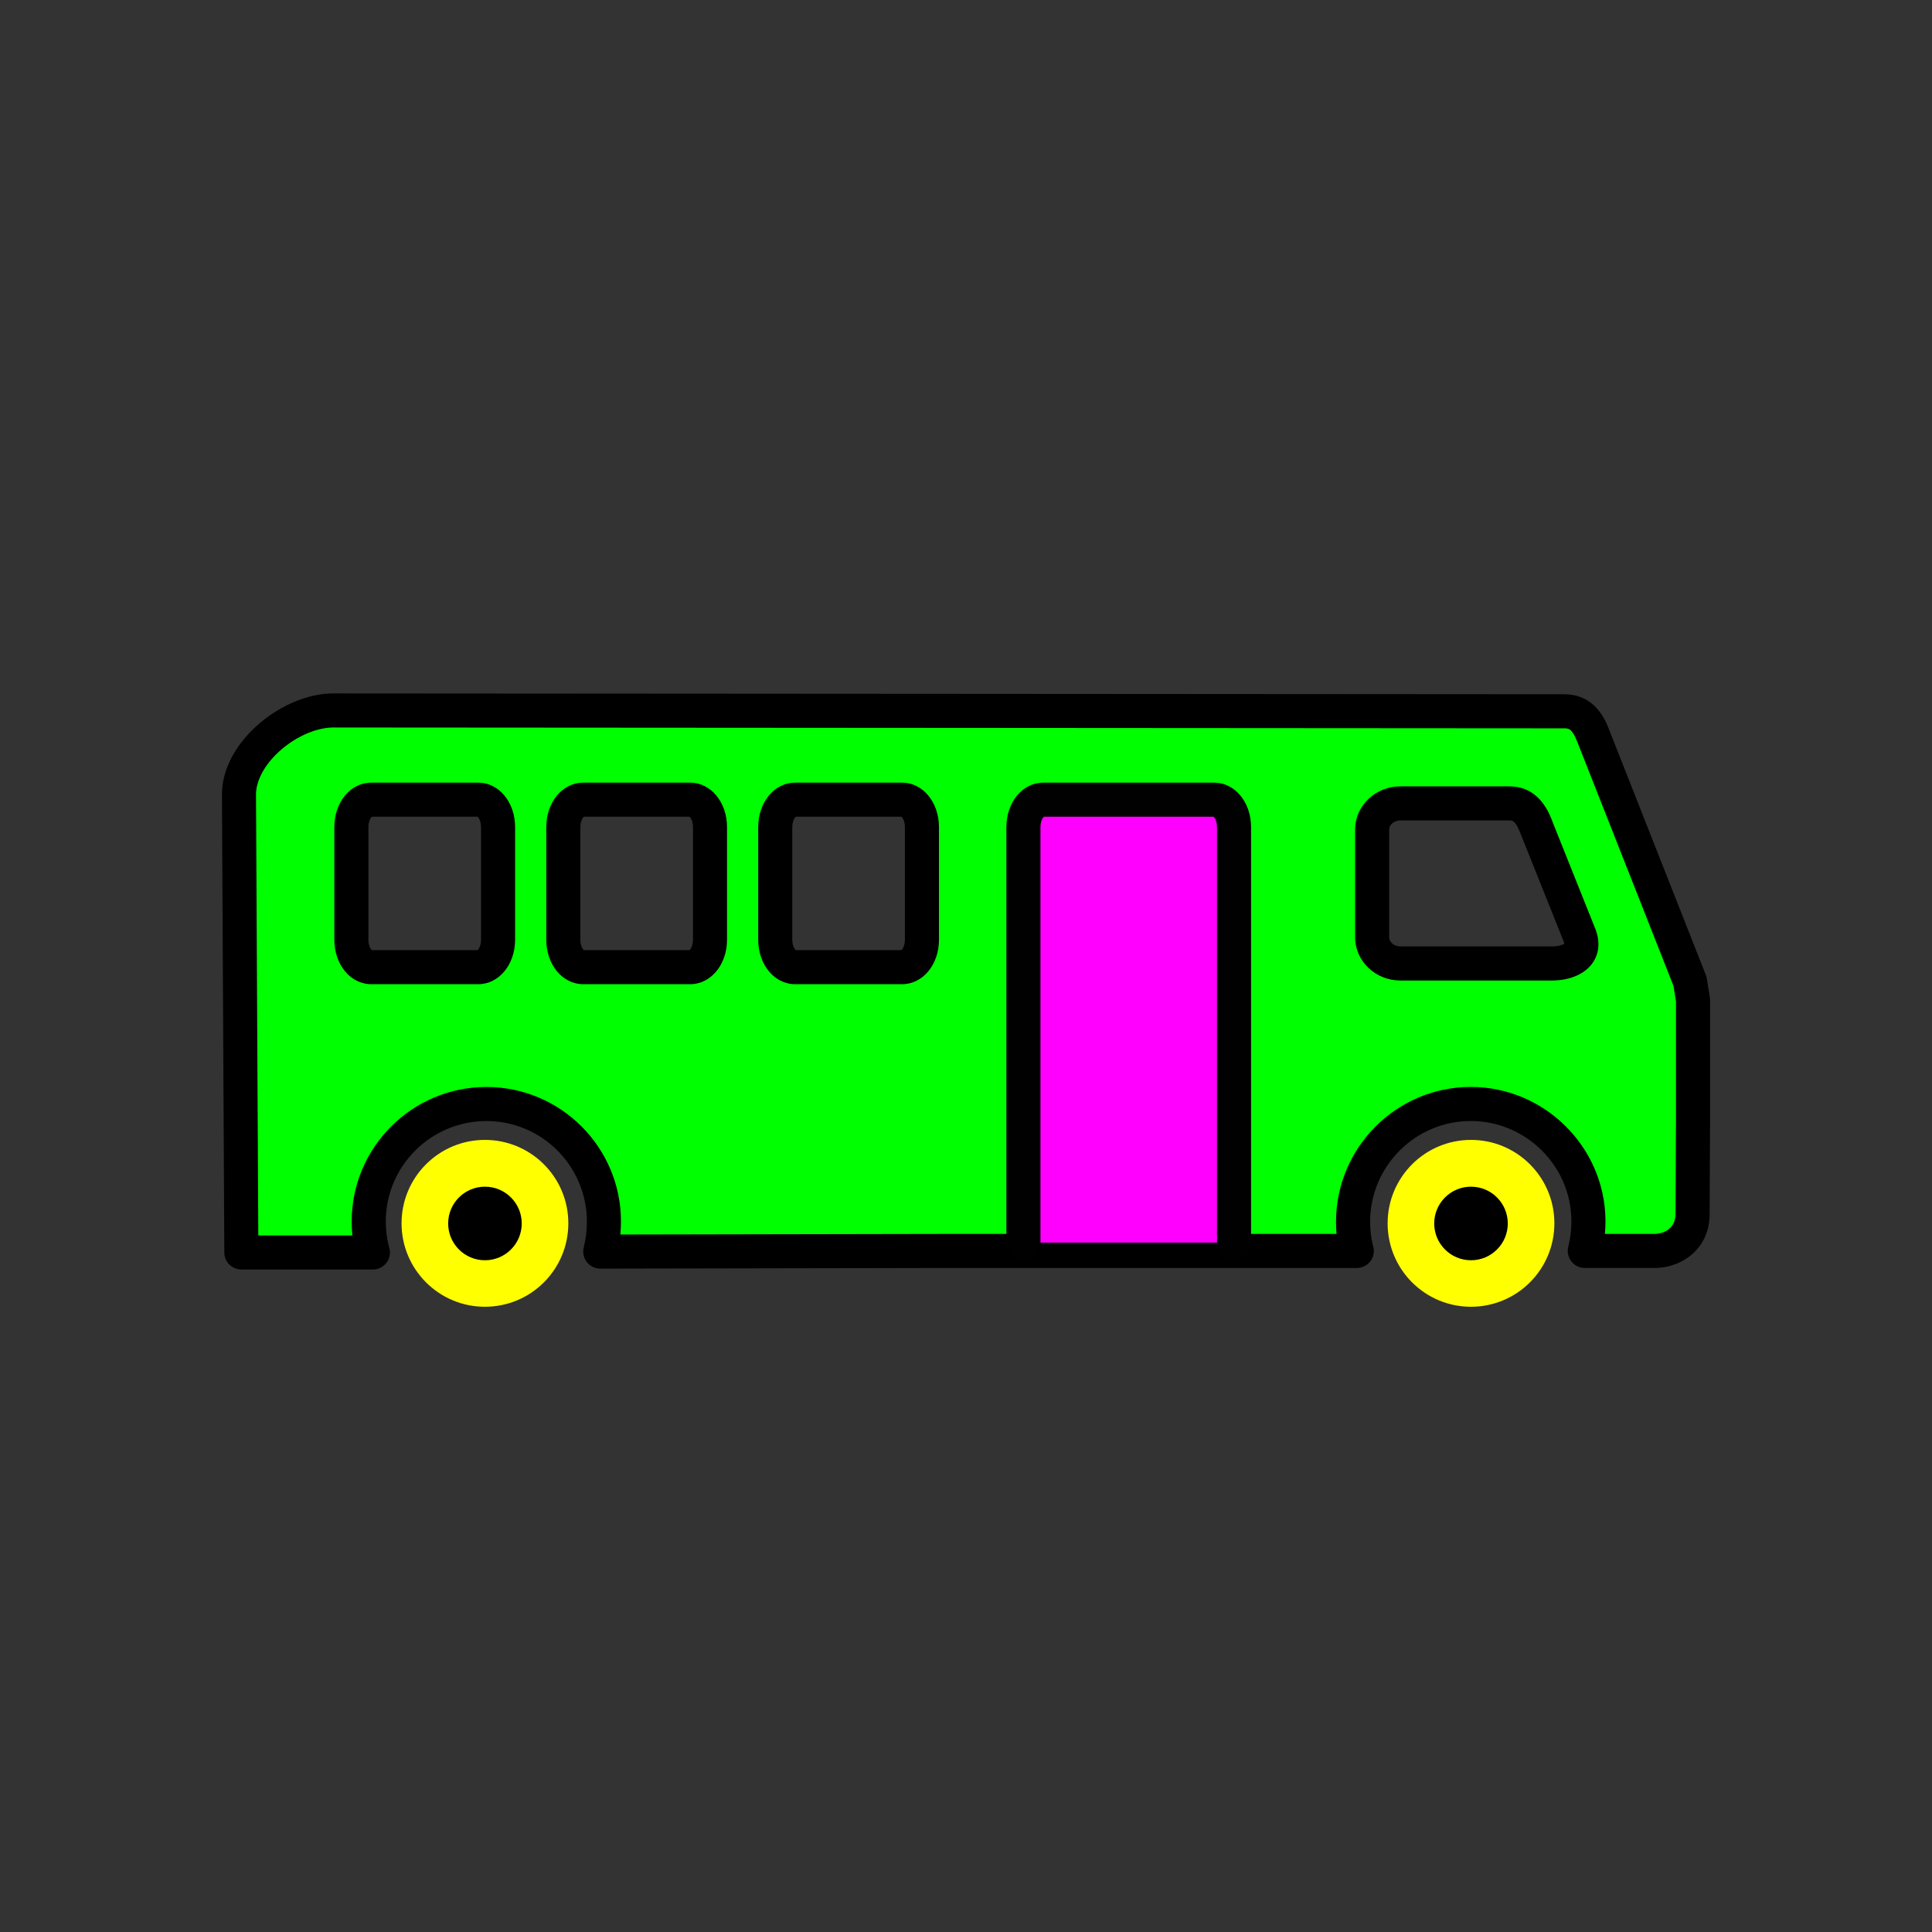 <?xml version="1.0" encoding="utf-8"?>
<!-- Generator: Adobe Illustrator 16.0.0, SVG Export Plug-In . SVG Version: 6.00 Build 0)  -->
<!DOCTYPE svg PUBLIC "-//W3C//DTD SVG 1.1//EN" "http://www.w3.org/Graphics/SVG/1.1/DTD/svg11.dtd">
<svg version="1.1" xmlns="http://www.w3.org/2000/svg" xmlns:xlink="http://www.w3.org/1999/xlink" x="0px" y="0px"
	 width="453.543px" height="453.543px" viewBox="0 0 453.543 453.543" enable-background="new 0 0 453.543 453.543"
	 xml:space="preserve">
<rect x="0" y="0" width="453.543" height="453.543" fill="#333333" stroke="none"/>
<g id="kvadrat">
</g>
<g id="bg" display="none">
	<rect x="-832.959" y="-7378.167" display="inline" width="15266.867" height="13678.951"/>
</g>
<g id="barvno" display="none">
	<g display="inline">
		<path opacity="0.3" fill="#FFFFFF" d="M182.312,194.174c0-3.596,2.112-6.449,4.673-6.449h25.092c2.571,0,4.672,2.854,4.672,6.449
			v26.428c0,3.59-2.102,6.443-4.672,6.443h-25.092c-2.561,0-4.673-2.854-4.673-6.443V194.174z"/>
		<path opacity="0.3" fill="#FFFFFF" d="M82.484,194.174c0-3.596,2.109-6.449,4.673-6.449h25.099c2.565,0,4.666,2.854,4.666,6.449
			v26.428c0,3.59-2.101,6.443-4.666,6.443H87.158c-2.564,0-4.673-2.854-4.673-6.443V194.174z"/>
		<path opacity="0.3" fill="#FFFFFF" d="M131.765,194.174c0-3.596,2.109-6.449,4.672-6.449h25.092c2.564,0,4.672,2.854,4.672,6.449
			v26.428c0,3.59-2.108,6.443-4.672,6.443h-25.092c-2.563,0-4.672-2.854-4.672-6.443V194.174z"/>
		<path opacity="0.3" fill="#FFFFFF" d="M322.417,194.758c0-3.432,2.991-6.16,6.625-6.16h25.52c3.636,0,5.212,2.373,6.627,6.16
			l9.665,24.171c2.525,5.557-2.555,7.249-6.19,7.249h-35.622c-3.643,0-6.625-2.729-6.625-6.164V194.758z"/>
		<g>
			
				<path fill="#FFCF00" stroke="#000000" stroke-width="8" stroke-linecap="round" stroke-linejoin="round" stroke-miterlimit="10" d="
				M396.733,230.365l-22.779-57.784c-1.334-3.304-3.012-5.603-6.8-5.603l-288.371-0.195c-10.152-0.303-22.779,9.697-22.681,19.849
				L56.66,294.02h30.863c-0.606-2.27-0.961-4.701-0.961-7.172v-0.104c0-15.257,12.376-27.573,27.628-27.573
				c15.262,0,27.583,12.316,27.583,27.573v0.05c0,2.431-0.306,4.805-0.858,7.023l81.515-0.152h96.064
				c-0.555-2.176-0.858-4.444-0.858-6.822v-0.099c0.049-15.208,12.373-27.583,27.627-27.583c15.205,0,27.478,12.223,27.631,27.326
				c0,0.1,0,0.203,0,0.307c0,2.367-0.305,4.646-0.858,6.865h16.719c4.344-0.158,8.688-3.182,8.585-8.947l0.103-21.713V234.76
				L396.733,230.365z M116.922,220.602c0,3.59-2.101,6.443-4.666,6.443H87.158c-2.564,0-4.673-2.854-4.673-6.443v-26.428
				c0-3.596,2.109-6.449,4.673-6.449h25.099c2.565,0,4.666,2.854,4.666,6.449V220.602z M166.676,220.602
				c0,3.59-2.108,6.443-4.672,6.443h-25.092c-2.563,0-4.672-2.854-4.672-6.443v-26.428c0-3.596,2.109-6.449,4.672-6.449h25.092
				c2.564,0,4.672,2.854,4.672,6.449V220.602z M216.429,220.602c0,3.59-2.102,6.443-4.673,6.443h-25.092
				c-2.561,0-4.673-2.854-4.673-6.443v-26.428c0-3.596,2.112-6.449,4.673-6.449h25.092c2.571,0,4.673,2.854,4.673,6.449V220.602z
				 M364.36,226.178h-35.621c-3.642,0-6.625-2.729-6.625-6.164v-25.256c0-3.432,2.991-6.16,6.625-6.16h25.52
				c3.636,0,5.212,2.373,6.627,6.16l9.665,24.171C373.077,224.485,367.997,226.178,364.36,226.178z"/>
		</g>
		<path d="M345.323,306.767L345.323,306.767c-10.796,0-19.545-8.736-19.573-19.529l0,0c0-0.036,0-0.052,0-0.067l0,0
			c0.008-10.813,8.764-19.573,19.573-19.576l0,0c10.746,0.003,19.466,8.662,19.572,19.379l0,0c0,0.063,0,0.134,0,0.221l0,0
			c-0.004,10.797-8.738,19.541-19.535,19.573l0,0C345.352,306.767,345.331,306.767,345.323,306.767L345.323,306.767L345.323,306.767
			z"/>
		<path d="M113.846,306.767L113.846,306.767c-10.797,0-19.541-8.733-19.58-19.529l0,0c0-0.036,0-0.052,0-0.067v-0.008l0,0l0,0
			c0.011-10.813,8.764-19.565,19.571-19.568l0,0c10.822,0.003,19.574,8.756,19.582,19.576l0,0l0,0c0,0.009,0,0.016,0,0.023l0,0
			c-0.008,10.797-8.734,19.549-19.534,19.573l0,0C113.87,306.767,113.861,306.767,113.846,306.767L113.846,306.767L113.846,306.767z
			"/>
		<circle fill="#B1B1B1" cx="113.843" cy="287.214" r="8.636"/>
		<circle fill="#B1B1B1" cx="345.322" cy="287.214" r="8.636"/>
		<path fill="none" stroke="#010101" stroke-width="8" stroke-linecap="round" stroke-linejoin="round" stroke-miterlimit="10" d="
			M240.251,291.71v-97.536c0-3.596,2.105-6.449,4.667-6.449h40.105c2.564,0,4.669,2.854,4.669,6.449v97.536"/>
	</g>
	<g id="rdeča7bela" display="inline">
	</g>
	
		<rect x="-1343.244" y="-7798.176" display="inline" fill="none" stroke="#000000" stroke-miterlimit="10" width="16736" height="13952"/>
</g>
<g id="barvno_copy_2">
	<g>
		<g>
			<g>
				<path fill="#00FF00" d="M396.733,230.365l-22.779-57.784c-1.334-3.304-3.012-5.603-6.8-5.603l-288.371-0.195
					c-10.152-0.303-22.779,9.697-22.681,19.849L56.66,294.02h30.863c-0.606-2.27-0.961-4.701-0.961-7.172v-0.104
					c0-15.257,12.376-27.573,27.628-27.573c15.262,0,27.583,12.316,27.583,27.573v0.05c0,2.431-0.306,4.805-0.858,7.023
					l81.515-0.152h96.064c-0.555-2.176-0.858-4.444-0.858-6.822v-0.099c0.049-15.208,12.373-27.583,27.627-27.583
					c15.205,0,27.478,12.223,27.631,27.326c0,0.1,0,0.203,0,0.307c0,2.367-0.305,4.646-0.858,6.865h16.719
					c4.344-0.158,8.688-3.182,8.585-8.947l0.103-21.713V234.76L396.733,230.365z M116.922,220.602c0,3.59-2.101,6.443-4.666,6.443
					H87.158c-2.564,0-4.673-2.854-4.673-6.443v-26.428c0-3.596,2.109-6.449,4.673-6.449h25.099c2.565,0,4.666,2.854,4.666,6.449
					V220.602z M166.676,220.602c0,3.59-2.108,6.443-4.672,6.443h-25.092c-2.563,0-4.672-2.854-4.672-6.443v-26.428
					c0-3.596,2.109-6.449,4.672-6.449h25.092c2.564,0,4.672,2.854,4.672,6.449V220.602z M216.429,220.602
					c0,3.59-2.102,6.443-4.673,6.443h-25.092c-2.561,0-4.673-2.854-4.673-6.443v-26.428c0-3.596,2.112-6.449,4.673-6.449h25.092
					c2.571,0,4.673,2.854,4.673,6.449V220.602z M364.36,226.178h-35.621c-3.642,0-6.625-2.729-6.625-6.164v-25.256
					c0-3.432,2.991-6.16,6.625-6.16h25.52c3.636,0,5.212,2.373,6.627,6.16l9.665,24.171
					C373.077,224.485,367.997,226.178,364.36,226.178z"/>
				<path d="M87.542,298.02c-0.006,0-0.013,0-0.02,0H56.66c-2.201,0-3.989-1.778-4-3.979l-0.558-107.388
					c-0.05-5.16,2.406-10.521,6.916-15.074c5.517-5.57,13.146-8.994,19.822-8.795l288.316,0.195c7.233,0,9.611,5.888,10.507,8.104
					l22.791,57.815c0.105,0.268,0.182,0.546,0.228,0.83l0.708,4.396c0.034,0.21,0.051,0.423,0.051,0.636v28.238l-0.103,21.731
					c0.146,8.152-6.147,12.697-12.439,12.926c-0.048,0.002-0.097,0.003-0.146,0.003h-16.719c-1.231,0-2.394-0.567-3.152-1.538
					c-0.758-0.97-1.027-2.235-0.729-3.431c0.498-1.993,0.739-3.922,0.739-5.896v-0.307c-0.13-12.844-10.731-23.326-23.631-23.326
					c-12.986,0-23.585,10.585-23.627,23.596c0,1.919,0.217,3.764,0.646,5.562c0.15,0.421,0.232,0.874,0.232,1.347
					c0,2.209-1.791,4-4,4c-0.006,0-0.013,0-0.02,0h-96.064l-81.507,0.152c-0.002,0-0.005,0-0.007,0
					c-1.229,0-2.391-0.565-3.149-1.534c-0.76-0.97-1.03-2.236-0.732-3.432c0.49-1.972,0.739-4.01,0.739-6.058
					c0-13.048-10.58-23.623-23.583-23.623c-13.028,0-23.628,10.575-23.628,23.573v0.104c0,1.905,0.247,3.848,0.733,5.78
					c0.161,0.434,0.249,0.902,0.249,1.392C91.542,296.229,89.751,298.02,87.542,298.02z M60.639,290.02h22.088
					c-0.11-1.061-0.166-2.119-0.166-3.172v-0.104c0-17.409,14.188-31.573,31.628-31.573c17.415,0,31.583,14.164,31.583,31.573
					c0,1.03-0.046,2.053-0.138,3.064l76.788-0.144h91.34c-0.084-0.938-0.127-1.881-0.127-2.822c0-0.004,0-0.107,0-0.111
					c0.056-17.408,14.244-31.57,31.627-31.57c17.266,0,31.456,14.034,31.63,31.285l0,0.348c0,0.951-0.044,1.907-0.132,2.865h11.904
					c0.703-0.038,4.752-0.448,4.673-4.876l0.102-21.803V235.08l-0.588-3.65l-22.62-57.382c-1.24-3.069-2.011-3.069-3.079-3.069
					L78.78,170.783c-0.039,0-0.078-0.001-0.117-0.002l-0.333-0.005c-4.41,0-9.76,2.524-13.628,6.431
					c-2.953,2.981-4.629,6.402-4.601,9.386L60.639,290.02z M211.756,231.045h-25.092c-4.863,0-8.673-4.587-8.673-10.443v-26.428
					c0-5.859,3.81-10.449,8.673-10.449h25.092c4.863,0,8.673,4.59,8.673,10.449v26.428
					C220.429,226.458,216.62,231.045,211.756,231.045z M186.806,223.045h24.814c0.257-0.208,0.81-1.036,0.81-2.443v-26.428
					c0-1.411-0.553-2.24-0.81-2.449h-24.813c-0.259,0.211-0.814,1.041-0.814,2.449v26.428
					C185.992,222.007,186.547,222.835,186.806,223.045z M162.003,231.045h-25.092c-4.863,0-8.672-4.587-8.672-10.443v-26.428
					c0-5.859,3.809-10.449,8.672-10.449h25.092c4.863,0,8.672,4.59,8.672,10.449v26.428
					C170.676,226.458,166.866,231.045,162.003,231.045z M137.052,223.045h24.812c0.258-0.21,0.813-1.038,0.813-2.443v-26.428
					c0-1.409-0.555-2.239-0.813-2.449h-24.811c-0.258,0.21-0.813,1.04-0.813,2.449v26.428
					C136.239,222.007,136.793,222.835,137.052,223.045z M112.256,231.045H87.158c-4.864,0-8.673-4.587-8.673-10.443v-26.428
					c0-5.859,3.81-10.449,8.673-10.449h25.099c4.859,0,8.666,4.59,8.666,10.449v26.428
					C120.922,226.458,117.116,231.045,112.256,231.045z M87.298,223.045h24.817c0.257-0.211,0.807-1.04,0.807-2.443v-26.428
					c0-1.407-0.55-2.237-0.808-2.449H87.298c-0.258,0.21-0.813,1.04-0.813,2.449v26.428
					C86.484,222.008,87.039,222.836,87.298,223.045z M364.36,230.178h-35.621c-5.859,0-10.625-4.56-10.625-10.164v-25.256
					c0-5.603,4.767-10.16,10.625-10.16h25.52c7.1,0,9.395,6.139,10.374,8.76l9.601,24.007c1.771,3.972,0.867,6.794-0.211,8.468
					C372.271,228.553,368.658,230.178,364.36,230.178z M328.739,192.598c-1.448,0-2.625,0.969-2.625,2.16v25.256
					c0,1.193,1.178,2.164,2.625,2.164h35.621c1.443,0,2.499-0.377,2.862-0.628c-0.019-0.156-0.085-0.467-0.313-0.966
					c-0.025-0.057-0.049-0.113-0.073-0.17l-9.665-24.171c-1.363-3.646-2.047-3.646-2.913-3.646H328.739z"/>
			</g>
		</g>
		<path fill="#FFFF00" d="M345.323,306.767L345.323,306.767c-10.796,0-19.545-8.736-19.573-19.529l0,0c0-0.036,0-0.052,0-0.067l0,0
			c0.008-10.813,8.764-19.573,19.573-19.576l0,0c10.746,0.003,19.466,8.662,19.572,19.379l0,0c0,0.063,0,0.134,0,0.221l0,0
			c-0.004,10.797-8.738,19.541-19.535,19.573l0,0C345.352,306.767,345.331,306.767,345.323,306.767L345.323,306.767L345.323,306.767
			z"/>
		<path fill="#FFFF00" d="M113.846,306.767L113.846,306.767c-10.797,0-19.541-8.733-19.58-19.529l0,0c0-0.036,0-0.052,0-0.067
			v-0.008l0,0l0,0c0.011-10.813,8.764-19.565,19.571-19.568l0,0c10.822,0.003,19.574,8.756,19.582,19.576l0,0l0,0
			c0,0.009,0,0.016,0,0.023l0,0c-0.008,10.797-8.734,19.549-19.534,19.573l0,0C113.87,306.767,113.861,306.767,113.846,306.767
			L113.846,306.767L113.846,306.767z"/>
		<circle cx="113.843" cy="287.214" r="8.636"/>
		<circle cx="345.322" cy="287.214" r="8.636"/>
		<g>
			<path fill="#FF00FF" d="M240.251,291.71v-97.536c0-3.596,2.105-6.449,4.667-6.449h40.105c2.564,0,4.669,2.854,4.669,6.449v97.536
				"/>
			<path fill="#010101" d="M289.693,295.71c-2.209,0-4-1.791-4-4v-97.536c0-1.408-0.553-2.238-0.811-2.449h-39.822
				c-0.258,0.212-0.81,1.042-0.81,2.449v97.536c0,2.209-1.791,4-4,4s-4-1.791-4-4v-97.536c0-5.859,3.807-10.449,8.667-10.449h40.105
				c4.861,0,8.669,4.59,8.669,10.449v97.536C293.693,293.919,291.902,295.71,289.693,295.71z"/>
		</g>
	</g>
	<g id="rdeča7bela_copy_4">
	</g>
	<rect x="-1343.244" y="-7798.176" fill="none" stroke="#000000" stroke-miterlimit="10" width="16736" height="13952"/>
</g>
<g id="sivinsko" display="none">
	<g display="inline">
		<path opacity="0.3" fill="#FFFFFF" d="M182.312,194.174c0-3.596,2.112-6.449,4.673-6.449h25.092c2.571,0,4.672,2.854,4.672,6.449
			v26.428c0,3.59-2.102,6.443-4.672,6.443h-25.092c-2.561,0-4.673-2.854-4.673-6.443V194.174z"/>
		<path opacity="0.3" fill="#FFFFFF" d="M82.484,194.174c0-3.596,2.109-6.449,4.673-6.449h25.099c2.565,0,4.666,2.854,4.666,6.449
			v26.428c0,3.59-2.101,6.443-4.666,6.443H87.158c-2.564,0-4.673-2.854-4.673-6.443V194.174z"/>
		<path opacity="0.3" fill="#FFFFFF" d="M131.765,194.174c0-3.596,2.109-6.449,4.672-6.449h25.092c2.564,0,4.672,2.854,4.672,6.449
			v26.428c0,3.59-2.108,6.443-4.672,6.443h-25.092c-2.563,0-4.672-2.854-4.672-6.443V194.174z"/>
		<path opacity="0.3" fill="#FFFFFF" d="M322.417,194.758c0-3.432,2.991-6.16,6.625-6.16h25.52c3.636,0,5.212,2.373,6.627,6.16
			l9.665,24.171c2.525,5.557-2.555,7.249-6.19,7.249h-35.622c-3.643,0-6.625-2.729-6.625-6.164V194.758z"/>
		<g>
			<g>
				<path fill="#C7C7C7" d="M396.733,230.365l-22.779-57.784c-1.334-3.304-3.012-5.603-6.8-5.603l-288.371-0.195
					c-10.152-0.303-22.779,9.697-22.681,19.849L56.66,294.02h30.863c-0.606-2.27-0.961-4.701-0.961-7.172v-0.104
					c0-15.257,12.376-27.573,27.628-27.573c15.262,0,27.583,12.316,27.583,27.573v0.05c0,2.431-0.306,4.805-0.858,7.023
					l81.515-0.152h96.064c-0.555-2.176-0.858-4.444-0.858-6.822v-0.099c0.049-15.208,12.373-27.583,27.627-27.583
					c15.205,0,27.478,12.223,27.631,27.326c0,0.1,0,0.203,0,0.307c0,2.367-0.305,4.646-0.858,6.865h16.719
					c4.344-0.158,8.688-3.182,8.585-8.947l0.103-21.713V234.76L396.733,230.365z M116.922,220.602c0,3.59-2.101,6.443-4.666,6.443
					H87.158c-2.564,0-4.673-2.854-4.673-6.443v-26.428c0-3.596,2.109-6.449,4.673-6.449h25.099c2.565,0,4.666,2.854,4.666,6.449
					V220.602z M166.676,220.602c0,3.59-2.108,6.443-4.672,6.443h-25.092c-2.563,0-4.672-2.854-4.672-6.443v-26.428
					c0-3.596,2.109-6.449,4.672-6.449h25.092c2.564,0,4.672,2.854,4.672,6.449V220.602z M216.429,220.602
					c0,3.59-2.102,6.443-4.673,6.443h-25.092c-2.561,0-4.673-2.854-4.673-6.443v-26.428c0-3.596,2.112-6.449,4.673-6.449h25.092
					c2.571,0,4.673,2.854,4.673,6.449V220.602z M364.36,226.178h-35.621c-3.642,0-6.625-2.729-6.625-6.164v-25.256
					c0-3.432,2.991-6.16,6.625-6.16h25.52c3.636,0,5.212,2.373,6.627,6.16l9.665,24.171
					C373.077,224.485,367.997,226.178,364.36,226.178z"/>
				<path d="M87.542,298.02c-0.006,0-0.013,0-0.02,0H56.66c-2.201,0-3.989-1.778-4-3.979l-0.558-107.388
					c-0.05-5.16,2.405-10.521,6.916-15.074c5.517-5.57,13.146-8.994,19.822-8.795l288.317,0.195c7.233,0,9.611,5.888,10.507,8.104
					l22.791,57.815c0.105,0.268,0.182,0.546,0.228,0.83l0.708,4.396c0.033,0.21,0.051,0.423,0.051,0.636v28.238l-0.103,21.731
					c0.146,8.152-6.147,12.697-12.439,12.926c-0.048,0.002-0.097,0.003-0.146,0.003h-16.719c-1.231,0-2.394-0.567-3.152-1.538
					c-0.758-0.97-1.027-2.235-0.729-3.431c0.498-1.993,0.739-3.922,0.739-5.896v-0.307c-0.13-12.844-10.731-23.326-23.631-23.326
					c-12.986,0-23.585,10.585-23.627,23.596c0,1.919,0.217,3.764,0.646,5.562c0.15,0.421,0.232,0.874,0.232,1.347
					c0,2.209-1.791,4-4,4c-0.007,0-0.013,0-0.02,0h-96.064l-81.508,0.152c-0.002,0-0.004,0-0.007,0
					c-1.229,0-2.391-0.565-3.149-1.534c-0.76-0.97-1.03-2.236-0.732-3.432c0.49-1.972,0.739-4.01,0.739-6.058
					c0-13.048-10.58-23.623-23.583-23.623c-13.028,0-23.628,10.575-23.628,23.573v0.104c0,1.905,0.247,3.848,0.733,5.78
					c0.161,0.434,0.249,0.902,0.249,1.392C91.542,296.229,89.751,298.02,87.542,298.02z M60.639,290.02h22.088
					c-0.11-1.061-0.166-2.119-0.166-3.172v-0.104c0-17.409,14.188-31.573,31.628-31.573c17.415,0,31.583,14.164,31.583,31.573
					c0,1.03-0.046,2.053-0.138,3.064l76.787-0.144h91.341c-0.084-0.938-0.127-1.881-0.127-2.822c0-0.004,0-0.107,0-0.111
					c0.056-17.408,14.243-31.57,31.627-31.57c17.266,0,31.456,14.034,31.63,31.285l0,0.348c0,0.951-0.044,1.907-0.132,2.865h11.904
					c0.703-0.038,4.752-0.448,4.673-4.876l0.103-21.803V235.08l-0.588-3.65l-22.62-57.382c-1.24-3.069-2.011-3.069-3.079-3.069
					L78.78,170.783c-0.039,0-0.078-0.001-0.117-0.002l-0.333-0.005c-4.41,0-9.76,2.524-13.628,6.431
					c-2.953,2.981-4.629,6.402-4.601,9.386L60.639,290.02z M211.756,231.045h-25.092c-4.863,0-8.673-4.587-8.673-10.443v-26.428
					c0-5.859,3.81-10.449,8.673-10.449h25.092c4.863,0,8.673,4.59,8.673,10.449v26.428
					C220.429,226.458,216.62,231.045,211.756,231.045z M186.806,223.045h24.814c0.257-0.208,0.81-1.036,0.81-2.443v-26.428
					c0-1.411-0.553-2.24-0.81-2.449h-24.813c-0.26,0.211-0.814,1.041-0.814,2.449v26.428
					C185.992,222.007,186.546,222.835,186.806,223.045z M162.003,231.045h-25.092c-4.864,0-8.672-4.587-8.672-10.443v-26.428
					c0-5.859,3.809-10.449,8.672-10.449h25.092c4.863,0,8.672,4.59,8.672,10.449v26.428
					C170.676,226.458,166.866,231.045,162.003,231.045z M137.052,223.045h24.812c0.258-0.21,0.813-1.038,0.813-2.443v-26.428
					c0-1.409-0.555-2.239-0.813-2.449h-24.811c-0.258,0.21-0.813,1.04-0.813,2.449v26.428
					C136.239,222.007,136.793,222.835,137.052,223.045z M112.256,231.045H87.158c-4.864,0-8.673-4.587-8.673-10.443v-26.428
					c0-5.859,3.81-10.449,8.673-10.449h25.099c4.859,0,8.666,4.59,8.666,10.449v26.428
					C120.922,226.458,117.116,231.045,112.256,231.045z M87.297,223.045h24.818c0.257-0.211,0.807-1.04,0.807-2.443v-26.428
					c0-1.407-0.55-2.237-0.808-2.449H87.297c-0.258,0.21-0.813,1.04-0.813,2.449v26.428
					C86.484,222.008,87.039,222.836,87.297,223.045z M364.36,230.178h-35.621c-5.859,0-10.625-4.56-10.625-10.164v-25.256
					c0-5.603,4.767-10.16,10.625-10.16h25.52c7.1,0,9.395,6.139,10.374,8.76l9.601,24.007c1.772,3.972,0.867,6.794-0.21,8.468
					C372.271,228.553,368.658,230.178,364.36,230.178z M328.739,192.598c-1.448,0-2.625,0.969-2.625,2.16v25.256
					c0,1.193,1.178,2.164,2.625,2.164h35.621c1.443,0,2.499-0.377,2.862-0.628c-0.019-0.156-0.085-0.467-0.313-0.966
					c-0.025-0.057-0.049-0.113-0.073-0.17l-9.666-24.171c-1.363-3.646-2.047-3.646-2.913-3.646H328.739z"/>
			</g>
		</g>
		<path d="M345.323,306.767L345.323,306.767c-10.796,0-19.545-8.736-19.573-19.529l0,0c0-0.036,0-0.052,0-0.067l0,0
			c0.008-10.813,8.764-19.573,19.573-19.576l0,0c10.746,0.003,19.466,8.662,19.572,19.379l0,0c0,0.063,0,0.134,0,0.221l0,0
			c-0.004,10.797-8.738,19.541-19.535,19.573l0,0C345.352,306.767,345.331,306.767,345.323,306.767L345.323,306.767L345.323,306.767
			z"/>
		<path d="M113.846,306.767L113.846,306.767c-10.797,0-19.541-8.733-19.58-19.529l0,0c0-0.036,0-0.052,0-0.067v-0.008l0,0l0,0
			c0.011-10.813,8.764-19.565,19.571-19.568l0,0c10.822,0.003,19.574,8.756,19.582,19.576l0,0l0,0c0,0.009,0,0.016,0,0.023l0,0
			c-0.008,10.797-8.734,19.549-19.534,19.573l0,0C113.87,306.767,113.861,306.767,113.846,306.767L113.846,306.767L113.846,306.767z
			"/>
		<circle fill="#B1B1B1" cx="113.843" cy="287.214" r="8.636"/>
		<circle fill="#B1B1B1" cx="345.322" cy="287.214" r="8.636"/>
		<path fill="#010101" d="M289.693,295.71c-2.209,0-4-1.791-4-4v-97.536c0-1.408-0.553-2.238-0.811-2.449h-39.822
			c-0.258,0.212-0.81,1.042-0.81,2.449v97.536c0,2.209-1.791,4-4,4s-4-1.791-4-4v-97.536c0-5.859,3.807-10.449,8.667-10.449h40.105
			c4.861,0,8.669,4.59,8.669,10.449v97.536C293.693,293.919,291.902,295.71,289.693,295.71z"/>
	</g>
	<g id="rdeča7bela_copy_3" display="inline">
	</g>
	<path display="inline" d="M15393.256,6154.324h-16737v-13953h16737V6154.324z M-1343.244,6153.324h16736l-0.5-13951h-16735.5
		l0.5,13951H-1343.244z"/>
</g>
<g id="linijsko" display="none">
	<g display="inline">
		<g>
			<path fill="none" stroke="#000000" stroke-width="8" stroke-linecap="round" stroke-linejoin="round" stroke-miterlimit="10" d="
				M396.733,230.365l-22.779-57.784c-1.334-3.304-3.012-5.603-6.8-5.603l-288.371-0.195c-10.152-0.303-22.779,9.697-22.681,19.849
				L56.66,294.02h30.863c-0.606-2.27-0.961-4.701-0.961-7.172v-0.104c0-15.257,12.376-27.573,27.628-27.573
				c15.262,0,27.583,12.316,27.583,27.573v0.05c0,2.431-0.306,4.805-0.858,7.023l81.515-0.152h96.064
				c-0.555-2.176-0.858-4.444-0.858-6.822v-0.099c0.049-15.208,12.373-27.583,27.627-27.583c15.205,0,27.478,12.223,27.631,27.326
				c0,0.1,0,0.203,0,0.307c0,2.367-0.305,4.646-0.858,6.865h16.719c4.344-0.158,8.688-3.182,8.585-8.947l0.103-21.713V234.76
				L396.733,230.365z M116.922,220.602c0,3.59-2.101,6.443-4.666,6.443H87.158c-2.564,0-4.673-2.854-4.673-6.443v-26.428
				c0-3.596,2.109-6.449,4.673-6.449h25.099c2.565,0,4.666,2.854,4.666,6.449V220.602z M166.676,220.602
				c0,3.59-2.108,6.443-4.672,6.443h-25.092c-2.563,0-4.672-2.854-4.672-6.443v-26.428c0-3.596,2.109-6.449,4.672-6.449h25.092
				c2.564,0,4.672,2.854,4.672,6.449V220.602z M216.429,220.602c0,3.59-2.102,6.443-4.673,6.443h-25.092
				c-2.561,0-4.673-2.854-4.673-6.443v-26.428c0-3.596,2.112-6.449,4.673-6.449h25.092c2.571,0,4.673,2.854,4.673,6.449V220.602z
				 M364.36,226.178h-35.621c-3.642,0-6.625-2.729-6.625-6.164v-25.256c0-3.432,2.991-6.16,6.625-6.16h25.52
				c3.636,0,5.212,2.373,6.627,6.16l9.665,24.171C373.077,224.485,367.997,226.178,364.36,226.178z"/>
		</g>
		<path d="M113.837,267.594c-10.808,0.003-19.56,8.756-19.571,19.568v0.008c0,0.016,0,0.031,0,0.067
			c0.039,10.796,8.783,19.529,19.58,19.529c0.015,0,0.023,0,0.04,0c10.8-0.024,19.525-8.776,19.534-19.573c0-0.008,0-0.015,0-0.023
			C133.411,276.35,124.659,267.597,113.837,267.594z M113.843,295.85c-4.77,0-8.636-3.867-8.636-8.636
			c0-4.771,3.866-8.636,8.636-8.636s8.636,3.865,8.636,8.636C122.479,291.982,118.612,295.85,113.843,295.85z"/>
		<path d="M345.323,267.594c-10.809,0.003-19.564,8.764-19.573,19.576c0,0.016,0,0.031,0,0.067
			c0.027,10.793,8.776,19.529,19.573,19.529c0.008,0,0.029,0,0.037,0c10.797-0.032,19.531-8.776,19.535-19.573
			c0-0.087,0-0.158,0-0.221C364.789,276.256,356.068,267.597,345.323,267.594z M345.322,295.85c-4.769,0-8.636-3.867-8.636-8.636
			c0-4.771,3.867-8.636,8.636-8.636c4.77,0,8.636,3.865,8.636,8.636C353.958,291.982,350.092,295.85,345.322,295.85z"/>
		<path fill="none" stroke="#000000" stroke-width="8" stroke-linecap="round" stroke-linejoin="round" stroke-miterlimit="10" d="
			M240.251,291.71v-97.536c0-3.596,2.105-6.449,4.667-6.449h40.105c2.564,0,4.669,2.854,4.669,6.449v97.536"/>
	</g>
	<g id="rdeča7bela_copy" display="inline">
	</g>
</g>
<g id="pivot">
	<circle fill="none" cx="230.48" cy="297.501" r="14.133"/>
</g>
</svg>
